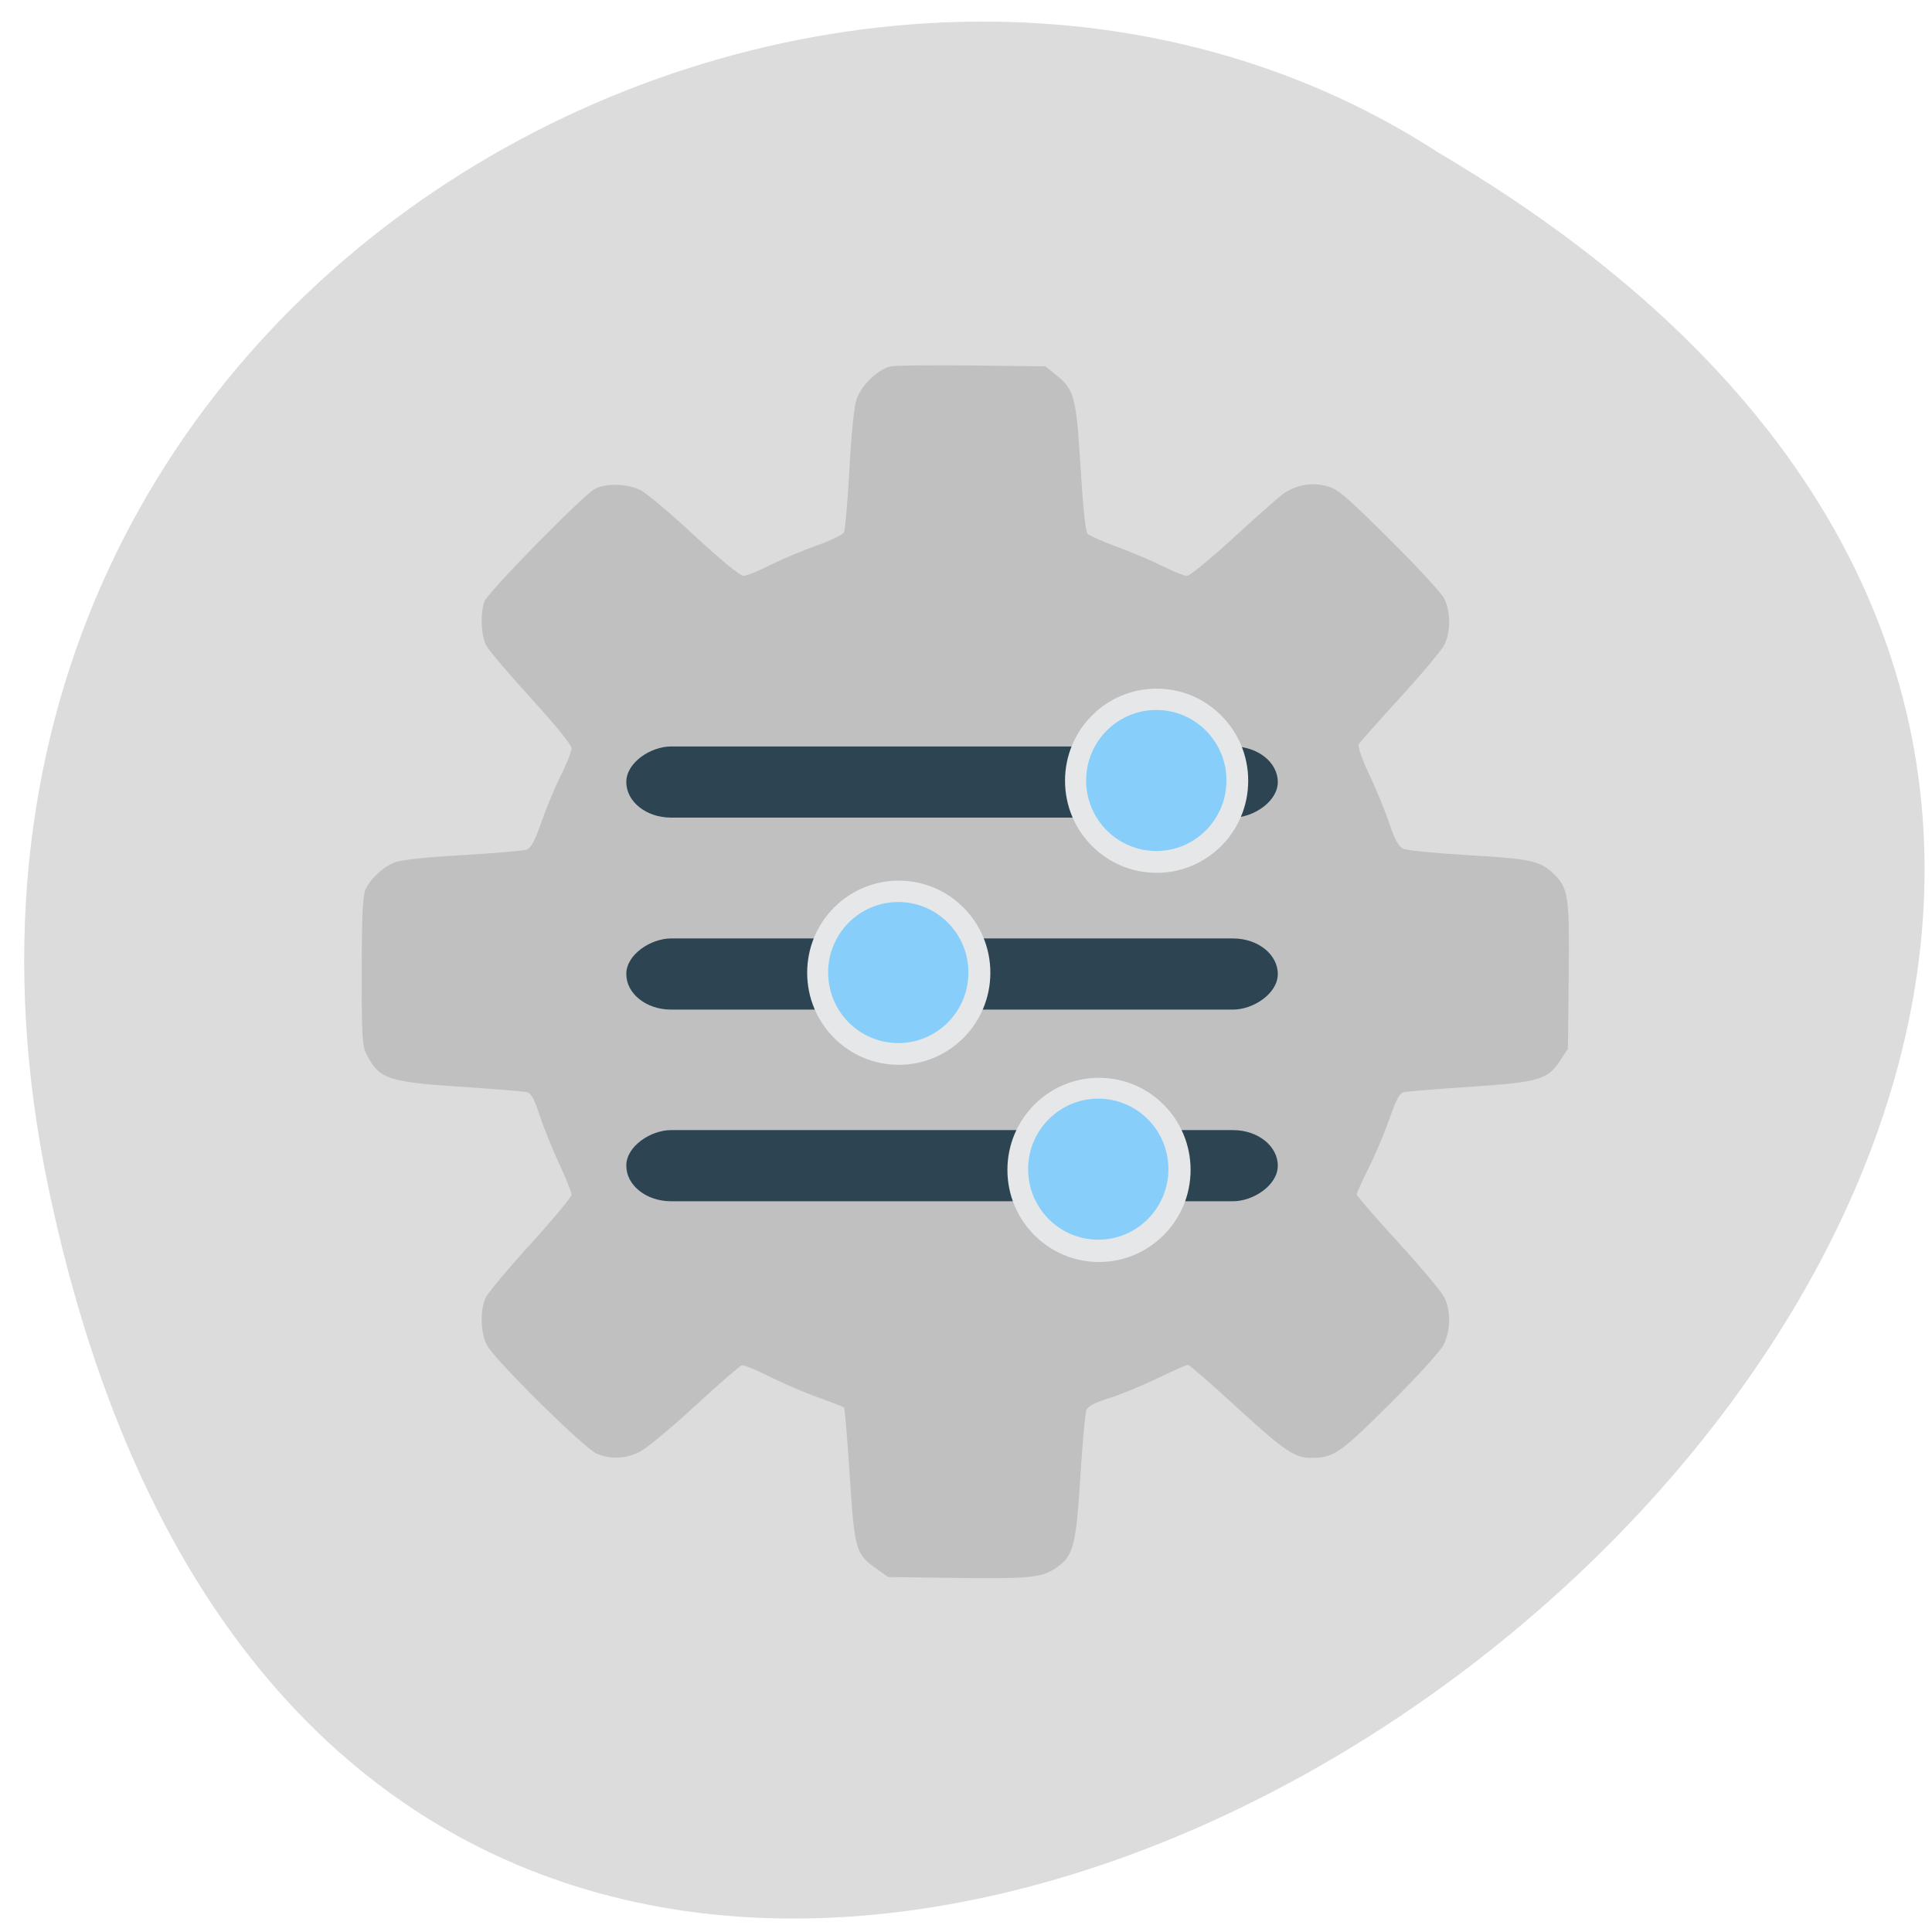 <?xml version="1.0" encoding="UTF-8" standalone="no"?>
<svg
   xmlns:dc="http://purl.org/dc/elements/1.1/"
   xmlns:cc="http://creativecommons.org/ns#"
   xmlns:rdf="http://www.w3.org/1999/02/22-rdf-syntax-ns#"
   xmlns:svg="http://www.w3.org/2000/svg"
   xmlns="http://www.w3.org/2000/svg"
   xmlns:xlink="http://www.w3.org/1999/xlink"
   xmlns:sodipodi="http://sodipodi.sourceforge.net/DTD/sodipodi-0.dtd"
   xmlns:inkscape="http://www.inkscape.org/namespaces/inkscape"
   viewBox="0 0 256 256"
   id="svg2"
   version="1.1"
   inkscape:version="0.48.4 r9939"
   width="100%"
   height="100%"
   sodipodi:docname="breeze-settings.svg">
  <defs
     id="defs12" />
  <sodipodi:namedview
     pagecolor="#ffffff"
     bordercolor="#666666"
     borderopacity="1"
     objecttolerance="10"
     gridtolerance="10"
     guidetolerance="10"
     inkscape:pageopacity="0"
     inkscape:pageshadow="2"
     inkscape:window-width="692"
     inkscape:window-height="496"
     id="namedview10"
     showgrid="true"
     inkscape:zoom="0.98"
     inkscape:cx="128"
     inkscape:cy="127.29031"
     inkscape:window-x="0"
     inkscape:window-y="473"
     inkscape:window-maximized="0"
     inkscape:current-layer="g4" />
  <g
     transform="matrix(0.892,0,0,0.858,24.943,-641.365)"
     id="g4">
    <path
       d="M -20.785,930.851 C 34.331,1205.397 413.542,910.662 185.748,771.108 97.253,711.292 -49.137,789.647 -20.785,930.851 z"
       style="color:#000000;fill:#dcdcdc"
       id="path6"
       inkscape:connector-curvature="0" />
    <g
       id="g3934"
       transform="matrix(0,0.655,-0.627,0,265.33,731.166)">
      <g
         id="g3936"
         transform="matrix(0.583,0,0,0.583,105.11,87.74)"
         style="fill:#c0c0c0">
        <ellipse
           id="ellipse3938"
           transform="matrix(1.161,0,0,1.161,-67.18,-59.11)"
           cx="278.78"
           cy="273.36"
           rx="137.76"
           ry="134.51"
           sodipodi:cx="278.78"
           sodipodi:cy="273.35999"
           sodipodi:rx="137.75999"
           sodipodi:ry="134.50999"
           d="m 416.54,273.36 c 0,74.288 -61.677,134.51 -137.76,134.51 -76.083,0 -137.76,-60.222 -137.76,-134.51 0,-74.288 61.677,-134.51 137.76,-134.51 76.083,0 137.76,60.222 137.76,134.51 z"
           style="fill:#c0c0c0" />
        <path
           id="path3940"
           d="m 222.26,503.32 c -4.301,-1.92 -8.875,-6.832 -10.917,-11.723 -1.052,-2.521 -2.102,-12.21 -3,-27.694 -0.76,-13.1 -1.762,-24.862 -2.225,-26.14 -0.615,-1.693 -3.62,-3.291 -11.11,-5.907 -5.648,-1.972 -14.15,-5.539 -18.9,-7.926 -4.747,-2.387 -9.666,-4.34 -10.93,-4.34 -1.418,0 -9.173,6.306 -20.242,16.46 -9.869,9.05 -19.539,17.278 -21.488,18.278 -4.01,2.058 -13.04,2.393 -17.707,0.657 -3.708,-1.381 -42.932,-40.03 -45.45,-44.786 -2.494,-4.713 -2.228,-13.528 0.571,-18.869 1.274,-2.431 9.57,-12.284 18.437,-21.895 9.544,-10.346 16.12,-18.377 16.12,-19.688 0,-1.217 -1.953,-6.097 -4.34,-10.845 -2.387,-4.747 -5.946,-13.23 -7.908,-18.851 -1.963,-5.621 -4.372,-10.636 -5.353,-11.145 -0.982,-0.509 -12.502,-1.516 -25.602,-2.238 -15.235,-0.84 -25.488,-1.911 -28.455,-2.973 -5.653,-2.024 -12.166,-8.956 -13.09,-13.927 -0.373,-2.02 -0.526,-16.956 -0.34,-33.2 l 0.339,-29.533 3.394,-4.255 c 5.999,-7.519 8.819,-8.274 37.471,-10.04 16.217,-0.997 26.08,-2.054 26.894,-2.881 0.711,-0.719 3.141,-6.292 5.4,-12.385 2.259,-6.093 5.79,-14.43 7.846,-18.528 2.056,-4.097 3.739,-8.35 3.739,-9.451 0,-1.101 -6.783,-9.442 -15.07,-18.535 -8.29,-9.09 -16.221,-18.05 -17.622,-19.905 -3.943,-5.215 -5.276,-11.672 -3.716,-17.998 1.178,-4.776 3.335,-7.366 21.354,-25.629 11.02,-11.173 21.893,-21.268 24.15,-22.433 5.246,-2.702 13.587,-2.74 18.795,-0.084 2.193,1.118 11.815,9.219 21.382,18 9.567,8.783 18.04,16.337 18.835,16.786 0.835,0.474 5.988,-1.336 12.259,-4.307 5.95,-2.819 14.853,-6.485 19.784,-8.147 6.686,-2.253 9.281,-3.693 10.204,-5.663 0.681,-1.453 1.848,-13.359 2.595,-26.459 1.435,-25.19 2.298,-29.17 7.492,-34.598 5.778,-6.03 9.102,-6.528 41.4,-6.165 l 29.418,0.33 4.602,3.048 c 7.918,5.243 8.877,8.503 10.741,36.534 0.903,13.568 1.888,25.726 2.189,27.02 0.424,1.818 2.849,3.152 10.732,5.905 5.601,1.956 14.571,5.759 19.933,8.452 5.362,2.693 10.179,4.896 10.704,4.896 0.525,0 9.134,-7.508 19.13,-16.684 9.997,-9.176 20.03,-17.651 22.287,-18.832 5.344,-2.793 13.297,-2.768 19.14,0.061 2.775,1.343 12.201,9.922 24.04,21.879 20.322,20.524 21.923,22.872 21.939,32.17 0.011,6.574 -2.915,10.887 -20.386,30.04 -9.5,10.414 -17.272,19.377 -17.272,19.917 0,0.54 2.479,6.15 5.51,12.466 3.03,6.317 6.645,15.16 8.03,19.659 1.723,5.585 3.223,8.472 4.737,9.115 1.219,0.518 13.467,1.644 27.22,2.503 27.29,1.704 31.685,2.827 36.26,9.263 4.325,6.084 4.828,10.643 4.454,40.37 l -0.358,28.433 -3.339,4.747 c -5.962,8.477 -7.467,8.911 -37.742,10.887 -14.793,0.965 -27.16,2.01 -27.473,2.332 -0.317,0.317 -2.154,5.05 -4.081,10.507 -1.927,5.462 -5.718,14.338 -8.423,19.724 -2.705,5.387 -4.766,10.458 -4.58,11.271 0.186,0.812 7.567,9.357 16.402,18.989 8.835,9.632 17.18,19.724 18.555,22.427 2.912,5.743 3.182,11.823 0.78,17.571 -2.119,5.072 -38.09,41.637 -43.94,44.663 -4.889,2.529 -13.795,2.801 -18.912,0.577 -1.961,-0.852 -11.79,-9.08 -21.843,-18.273 -10.05,-9.198 -19.08,-16.726 -20.06,-16.729 -0.977,-0.003 -6.64,2.268 -12.584,5.05 -5.944,2.778 -14.752,6.35 -19.573,7.938 -6.663,2.195 -8.894,3.442 -9.303,5.197 -0.296,1.27 -1.276,13.41 -2.179,26.978 -1.985,29.843 -3.126,33.08 -13.518,38.34 -3.01,1.526 -8,1.789 -33.23,1.752 -22.333,-0.033 -30.511,-0.411 -33.01,-1.527 z m 43.757,-132.5 c 26.781,-2.807 49.16,-13.488 68.21,-32.558 14.519,-14.535 23.887,-30.844 29.528,-51.4 3.536,-12.89 3.516,-41.35 -0.04,-54.4 -10.79,-39.594 -39.13,-68.75 -78.31,-80.54 -9.128,-2.748 -11.607,-3.01 -29.356,-3.087 -17,-0.074 -20.545,0.232 -28.802,2.486 -41.23,11.256 -72.76,44.38 -81.38,85.5 -7.741,36.938 3.578,74.64 30.545,101.74 14.12,14.19 32.441,24.602 52.29,29.716 5.66,1.458 13.692,2.582 25.13,3.517 0.914,0.075 6.397,-0.361 12.186,-0.967 z m -27.471,-46.44 c -28.25,-7.661 -48.02,-31.701 -49.766,-60.52 -1.224,-20.15 5.26,-37.2 19.569,-51.45 26.06,-25.955 67.67,-26.2 93.39,-0.546 21.19,21.13 26.28,51.18 13.12,77.55 -11.203,22.466 -31.84,35.724 -57.15,36.716 -8.617,0.338 -12.879,-0.053 -19.17,-1.758 z m 31.602,-27.935 c 7.802,-2.919 17.11,-11.569 21.02,-19.539 2.762,-5.624 3.966,-13.06 3.972,-19.01 0.005,-4.686 -1.069,-9.806 -4.673,-16.453 -7.274,-13.417 -18.07,-20.22 -33.31,-20.984 -12.248,-0.618 -19.578,1.977 -28.42,10.06 -11.21,10.245 -15.671,24.489 -12.07,38.543 3.116,12.164 9.719,20.424 20.824,26.05 10.361,5.25 21.03,5.685 32.659,1.333 z"
           inkscape:connector-curvature="0"
           style="fill:#c0c0c0" />
      </g>
      <g
         id="g3942"
         transform="matrix(0.325,0,0,0.325,162.95,145.96)">
        <g
           id="g3944"
           transform="translate(129.22,-1.37)">
          <use
             id="use3946"
             xlink:href="#0"
             x="0"
             y="0"
             width="1"
             height="1" />
          <rect
             id="1"
             rx="25.805"
             width="51.61"
             height="474.93"
             x="266.04"
             y="60.07"
             ry="32.554"
             style="fill:#2d4453;fill-rule:evenodd" />
        </g>
        <ellipse
           id="ellipse3949"
           transform="matrix(1.195,0,0,1.132,50.42,-214.36)"
           cx="312.73"
           cy="356.36"
           rx="55.911"
           ry="58.983"
           sodipodi:cx="312.73001"
           sodipodi:cy="356.35999"
           sodipodi:rx="55.910999"
           sodipodi:ry="58.983002"
           style="fill:#e6e7e8"
           d="m 368.641,356.36 c 0,32.575 -25.032,58.983 -55.911,58.983 -30.879,0 -55.911,-26.408 -55.911,-58.983 0,-32.575 25.032,-58.983 55.911,-58.983 30.879,0 55.911,26.408 55.911,58.983 z" />
        <g
           id="g3951"
           transform="translate(-9.818,-1.37)">
          <use
             id="use3953"
             xlink:href="#0"
             x="0"
             y="0"
             width="1"
             height="1" />
          <use
             xlink:href="#1"
             id="2"
             x="0"
             y="0"
             width="1"
             height="1" />
        </g>
        <ellipse
           id="ellipse3956"
           transform="matrix(1.195,0,0,1.132,-92.62,-68.39)"
           cx="312.73"
           cy="356.36"
           rx="55.911"
           ry="58.983"
           sodipodi:cx="312.73001"
           sodipodi:cy="356.35999"
           sodipodi:rx="55.910999"
           sodipodi:ry="58.983002"
           style="fill:#e6e7e8"
           d="m 368.641,356.36 c 0,32.575 -25.032,58.983 -55.911,58.983 -30.879,0 -55.911,-26.408 -55.911,-58.983 0,-32.575 25.032,-58.983 55.911,-58.983 30.879,0 55.911,26.408 55.911,58.983 z" />
        <g
           id="g3958"
           transform="translate(-149.1,-1.37)">
          <use
             id="use3960"
             xlink:href="#0"
             x="0"
             y="0"
             width="1"
             height="1" />
          <use
             id="use3962"
             xlink:href="#2"
             x="0"
             y="0"
             width="1"
             height="1" />
        </g>
        <ellipse
           id="ellipse3964"
           transform="matrix(1.195,0,0,1.132,-231.91,-256.36)"
           cx="312.73"
           cy="356.36"
           rx="55.911"
           ry="58.983"
           sodipodi:cx="312.73001"
           sodipodi:cy="356.35999"
           sodipodi:rx="55.910999"
           sodipodi:ry="58.983002"
           style="fill:#e6e7e8"
           d="m 368.641,356.36 c 0,32.575 -25.032,58.983 -55.911,58.983 -30.879,0 -55.911,-26.408 -55.911,-58.983 0,-32.575 25.032,-58.983 55.911,-58.983 30.879,0 55.911,26.408 55.911,58.983 z" />
        <g
           id="g3966"
           style="fill:#87cefa">
          <ellipse
             id="ellipse3968"
             transform="matrix(0.915,0,0,0.867,-144.53,-161.7)"
             cx="312.73"
             cy="356.36"
             rx="55.911"
             ry="58.983"
             sodipodi:cx="312.73001"
             sodipodi:cy="356.35999"
             sodipodi:rx="55.910999"
             sodipodi:ry="58.983002"
             d="m 368.641,356.36 c 0,32.575 -25.032,58.983 -55.911,58.983 -30.879,0 -55.911,-26.408 -55.911,-58.983 0,-32.575 25.032,-58.983 55.911,-58.983 30.879,0 55.911,26.408 55.911,58.983 z"
             style="fill:#87cefa" />
          <ellipse
             id="ellipse3970"
             transform="matrix(0.915,0,0,0.867,-5.193,26.402)"
             cx="312.73"
             cy="356.36"
             rx="55.911"
             ry="58.983"
             sodipodi:cx="312.73001"
             sodipodi:cy="356.35999"
             sodipodi:rx="55.910999"
             sodipodi:ry="58.983002"
             d="m 368.641,356.36 c 0,32.575 -25.032,58.983 -55.911,58.983 -30.879,0 -55.911,-26.408 -55.911,-58.983 0,-32.575 25.032,-58.983 55.911,-58.983 30.879,0 55.911,26.408 55.911,58.983 z"
             style="fill:#87cefa" />
          <ellipse
             id="ellipse3972"
             transform="matrix(0.915,0,0,0.867,137.45,-119.39)"
             cx="312.73"
             cy="356.36"
             rx="55.911"
             ry="58.983"
             sodipodi:cx="312.73001"
             sodipodi:cy="356.35999"
             sodipodi:rx="55.910999"
             sodipodi:ry="58.983002"
             d="m 368.641,356.36 c 0,32.575 -25.032,58.983 -55.911,58.983 -30.879,0 -55.911,-26.408 -55.911,-58.983 0,-32.575 25.032,-58.983 55.911,-58.983 30.879,0 55.911,26.408 55.911,58.983 z"
             style="fill:#87cefa" />
        </g>
      </g>
    </g>
  </g>
</svg>
